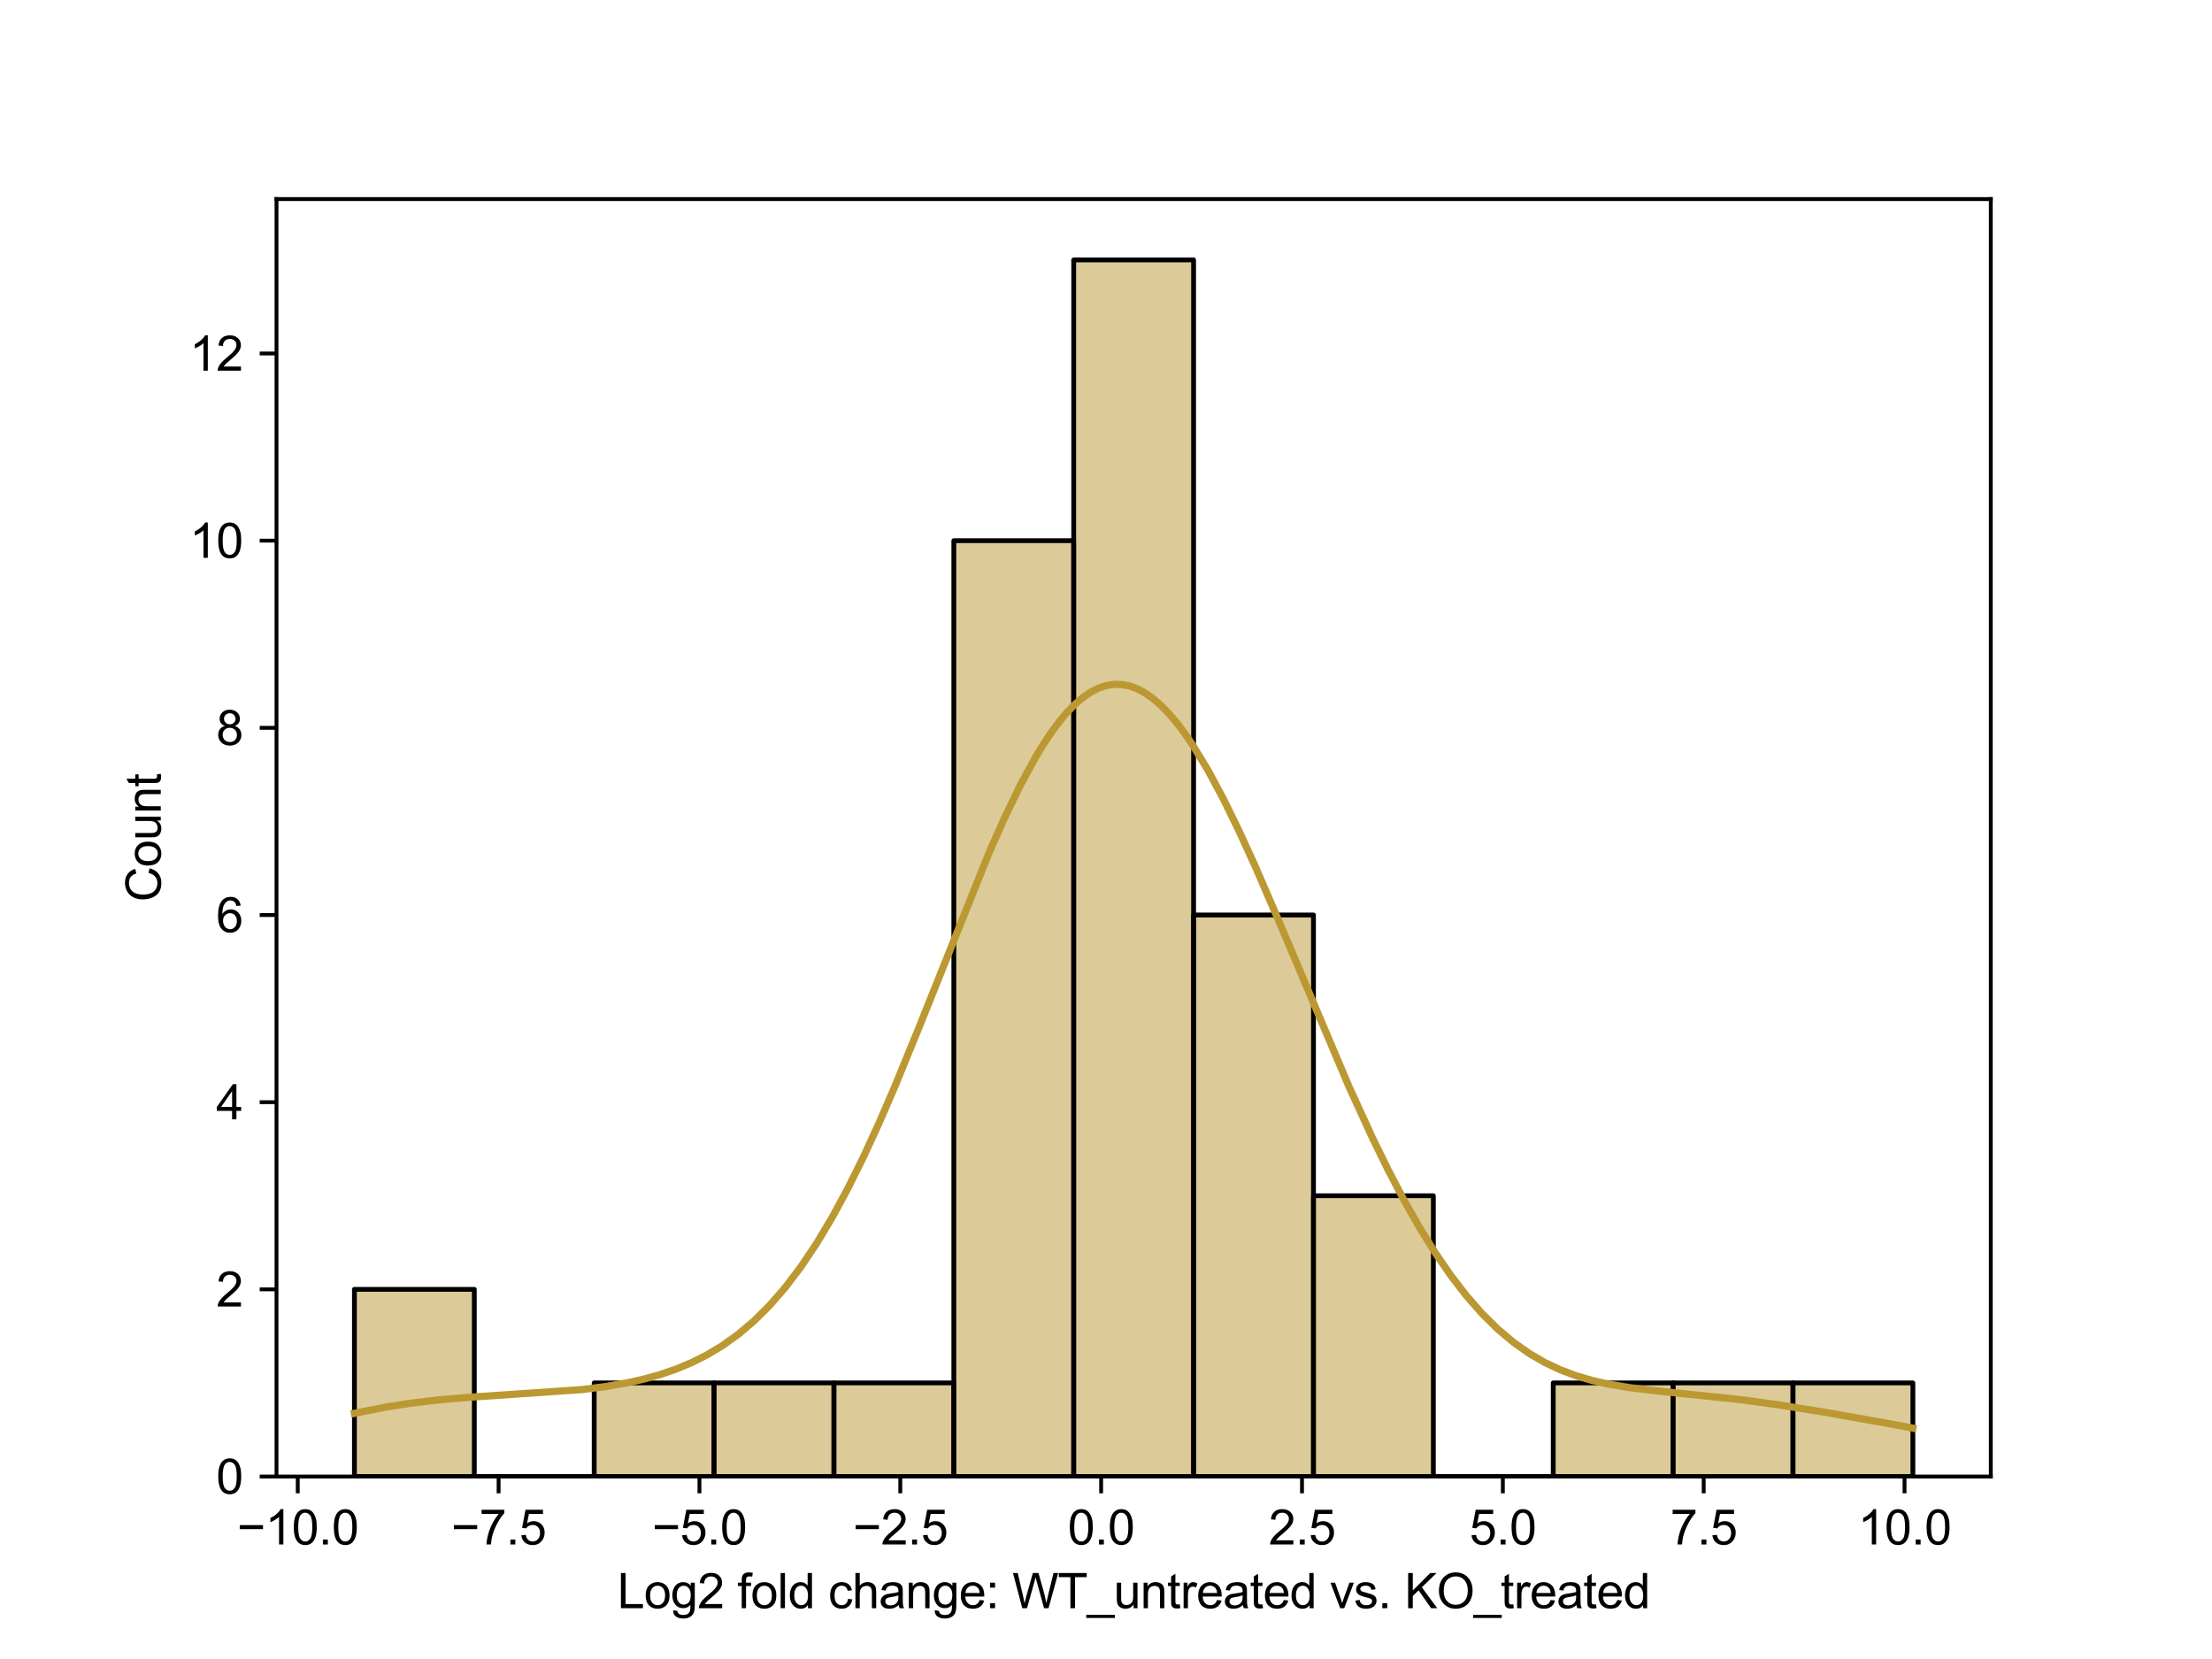 <?xml version="1.0" encoding="utf-8" standalone="no"?>
<!DOCTYPE svg PUBLIC "-//W3C//DTD SVG 1.1//EN"
  "http://www.w3.org/Graphics/SVG/1.1/DTD/svg11.dtd">
<svg xmlns:xlink="http://www.w3.org/1999/xlink" width="460.8pt" height="345.6pt" viewBox="0 0 460.8 345.6" xmlns="http://www.w3.org/2000/svg" version="1.1">
 <defs>
  <style type="text/css">*{stroke-linejoin: round; stroke-linecap: butt}</style>
 </defs>
 <g id="figure_1">
  <g id="patch_1">
   <path d="M 0 345.6 
L 460.8 345.6 
L 460.8 0 
L 0 0 
z
" style="fill: #ffffff"/>
  </g>
  <g id="axes_1">
   <g id="patch_2">
    <path d="M 57.6 307.584 
L 414.72 307.584 
L 414.72 41.472 
L 57.6 41.472 
z
" style="fill: #ffffff"/>
   </g>
   <g id="patch_3">
    <path d="M 73.833 307.584 
L 98.806 307.584 
L 98.806 268.593 
L 73.833 268.593 
z
" clip-path="url(#p7cc81e0c4d)" style="fill: #bb9832; fill-opacity: 0.5; stroke: #000000; stroke-linejoin: miter"/>
   </g>
   <g id="patch_4">
    <path d="M 98.806 307.584 
L 123.78 307.584 
L 123.78 307.584 
L 98.806 307.584 
z
" clip-path="url(#p7cc81e0c4d)" style="fill: #bb9832; fill-opacity: 0.5; stroke: #000000; stroke-linejoin: miter"/>
   </g>
   <g id="patch_5">
    <path d="M 123.78 307.584 
L 148.753 307.584 
L 148.753 288.089 
L 123.78 288.089 
z
" clip-path="url(#p7cc81e0c4d)" style="fill: #bb9832; fill-opacity: 0.5; stroke: #000000; stroke-linejoin: miter"/>
   </g>
   <g id="patch_6">
    <path d="M 148.753 307.584 
L 173.726 307.584 
L 173.726 288.089 
L 148.753 288.089 
z
" clip-path="url(#p7cc81e0c4d)" style="fill: #bb9832; fill-opacity: 0.5; stroke: #000000; stroke-linejoin: miter"/>
   </g>
   <g id="patch_7">
    <path d="M 173.726 307.584 
L 198.7 307.584 
L 198.7 288.089 
L 173.726 288.089 
z
" clip-path="url(#p7cc81e0c4d)" style="fill: #bb9832; fill-opacity: 0.5; stroke: #000000; stroke-linejoin: miter"/>
   </g>
   <g id="patch_8">
    <path d="M 198.7 307.584 
L 223.673 307.584 
L 223.673 112.63 
L 198.7 112.63 
z
" clip-path="url(#p7cc81e0c4d)" style="fill: #bb9832; fill-opacity: 0.5; stroke: #000000; stroke-linejoin: miter"/>
   </g>
   <g id="patch_9">
    <path d="M 223.673 307.584 
L 248.647 307.584 
L 248.647 54.144 
L 223.673 54.144 
z
" clip-path="url(#p7cc81e0c4d)" style="fill: #bb9832; fill-opacity: 0.5; stroke: #000000; stroke-linejoin: miter"/>
   </g>
   <g id="patch_10">
    <path d="M 248.647 307.584 
L 273.62 307.584 
L 273.62 190.612 
L 248.647 190.612 
z
" clip-path="url(#p7cc81e0c4d)" style="fill: #bb9832; fill-opacity: 0.5; stroke: #000000; stroke-linejoin: miter"/>
   </g>
   <g id="patch_11">
    <path d="M 273.62 307.584 
L 298.594 307.584 
L 298.594 249.098 
L 273.62 249.098 
z
" clip-path="url(#p7cc81e0c4d)" style="fill: #bb9832; fill-opacity: 0.5; stroke: #000000; stroke-linejoin: miter"/>
   </g>
   <g id="patch_12">
    <path d="M 298.594 307.584 
L 323.567 307.584 
L 323.567 307.584 
L 298.594 307.584 
z
" clip-path="url(#p7cc81e0c4d)" style="fill: #bb9832; fill-opacity: 0.5; stroke: #000000; stroke-linejoin: miter"/>
   </g>
   <g id="patch_13">
    <path d="M 323.567 307.584 
L 348.54 307.584 
L 348.54 288.089 
L 323.567 288.089 
z
" clip-path="url(#p7cc81e0c4d)" style="fill: #bb9832; fill-opacity: 0.5; stroke: #000000; stroke-linejoin: miter"/>
   </g>
   <g id="patch_14">
    <path d="M 348.54 307.584 
L 373.514 307.584 
L 373.514 288.089 
L 348.54 288.089 
z
" clip-path="url(#p7cc81e0c4d)" style="fill: #bb9832; fill-opacity: 0.5; stroke: #000000; stroke-linejoin: miter"/>
   </g>
   <g id="patch_15">
    <path d="M 373.514 307.584 
L 398.487 307.584 
L 398.487 288.089 
L 373.514 288.089 
z
" clip-path="url(#p7cc81e0c4d)" style="fill: #bb9832; fill-opacity: 0.5; stroke: #000000; stroke-linejoin: miter"/>
   </g>
   <g id="matplotlib.axis_1">
    <g id="xtick_1">
     <g id="line2d_1">
      <defs>
       <path id="m3ca2f32c56" d="M 0 0 
L 0 3.5 
" style="stroke: #000000; stroke-width: 0.8"/>
      </defs>
      <g>
       <use xlink:href="#m3ca2f32c56" x="62.026" y="307.584" style="stroke: #000000; stroke-width: 0.8"/>
      </g>
     </g>
     <g id="text_1">
      <!-- −10.0 -->
      <g transform="translate(49.375 321.742) scale(0.1 -0.1)">
       <defs>
        <path id="ArialMT-2212" d="M 3381 1997 
L 356 1997 
L 356 2522 
L 3381 2522 
L 3381 1997 
z
" transform="scale(0.016)"/>
        <path id="ArialMT-31" d="M 2384 0 
L 1822 0 
L 1822 3584 
Q 1619 3391 1289 3197 
Q 959 3003 697 2906 
L 697 3450 
Q 1169 3672 1522 3987 
Q 1875 4303 2022 4600 
L 2384 4600 
L 2384 0 
z
" transform="scale(0.016)"/>
        <path id="ArialMT-30" d="M 266 2259 
Q 266 3072 433 3567 
Q 600 4063 929 4331 
Q 1259 4600 1759 4600 
Q 2128 4600 2406 4451 
Q 2684 4303 2865 4023 
Q 3047 3744 3150 3342 
Q 3253 2941 3253 2259 
Q 3253 1453 3087 958 
Q 2922 463 2592 192 
Q 2263 -78 1759 -78 
Q 1097 -78 719 397 
Q 266 969 266 2259 
z
M 844 2259 
Q 844 1131 1108 757 
Q 1372 384 1759 384 
Q 2147 384 2411 759 
Q 2675 1134 2675 2259 
Q 2675 3391 2411 3762 
Q 2147 4134 1753 4134 
Q 1366 4134 1134 3806 
Q 844 3388 844 2259 
z
" transform="scale(0.016)"/>
        <path id="ArialMT-2e" d="M 581 0 
L 581 641 
L 1222 641 
L 1222 0 
L 581 0 
z
" transform="scale(0.016)"/>
       </defs>
       <use xlink:href="#ArialMT-2212"/>
       <use xlink:href="#ArialMT-31" x="58.398"/>
       <use xlink:href="#ArialMT-30" x="114.014"/>
       <use xlink:href="#ArialMT-2e" x="169.629"/>
       <use xlink:href="#ArialMT-30" x="197.412"/>
      </g>
     </g>
    </g>
    <g id="xtick_2">
     <g id="line2d_2">
      <g>
       <use xlink:href="#m3ca2f32c56" x="103.867" y="307.584" style="stroke: #000000; stroke-width: 0.8"/>
      </g>
     </g>
     <g id="text_2">
      <!-- −7.5 -->
      <g transform="translate(93.996 321.742) scale(0.1 -0.1)">
       <defs>
        <path id="ArialMT-37" d="M 303 3981 
L 303 4522 
L 3269 4522 
L 3269 4084 
Q 2831 3619 2401 2847 
Q 1972 2075 1738 1259 
Q 1569 684 1522 0 
L 944 0 
Q 953 541 1156 1306 
Q 1359 2072 1739 2783 
Q 2119 3494 2547 3981 
L 303 3981 
z
" transform="scale(0.016)"/>
        <path id="ArialMT-35" d="M 266 1200 
L 856 1250 
Q 922 819 1161 601 
Q 1400 384 1738 384 
Q 2144 384 2425 690 
Q 2706 997 2706 1503 
Q 2706 1984 2436 2262 
Q 2166 2541 1728 2541 
Q 1456 2541 1237 2417 
Q 1019 2294 894 2097 
L 366 2166 
L 809 4519 
L 3088 4519 
L 3088 3981 
L 1259 3981 
L 1013 2750 
Q 1425 3038 1878 3038 
Q 2478 3038 2890 2622 
Q 3303 2206 3303 1553 
Q 3303 931 2941 478 
Q 2500 -78 1738 -78 
Q 1113 -78 717 272 
Q 322 622 266 1200 
z
" transform="scale(0.016)"/>
       </defs>
       <use xlink:href="#ArialMT-2212"/>
       <use xlink:href="#ArialMT-37" x="58.398"/>
       <use xlink:href="#ArialMT-2e" x="114.014"/>
       <use xlink:href="#ArialMT-35" x="141.797"/>
      </g>
     </g>
    </g>
    <g id="xtick_3">
     <g id="line2d_3">
      <g>
       <use xlink:href="#m3ca2f32c56" x="145.707" y="307.584" style="stroke: #000000; stroke-width: 0.8"/>
      </g>
     </g>
     <g id="text_3">
      <!-- −5.0 -->
      <g transform="translate(135.837 321.742) scale(0.1 -0.1)">
       <use xlink:href="#ArialMT-2212"/>
       <use xlink:href="#ArialMT-35" x="58.398"/>
       <use xlink:href="#ArialMT-2e" x="114.014"/>
       <use xlink:href="#ArialMT-30" x="141.797"/>
      </g>
     </g>
    </g>
    <g id="xtick_4">
     <g id="line2d_4">
      <g>
       <use xlink:href="#m3ca2f32c56" x="187.547" y="307.584" style="stroke: #000000; stroke-width: 0.8"/>
      </g>
     </g>
     <g id="text_4">
      <!-- −2.5 -->
      <g transform="translate(177.677 321.742) scale(0.1 -0.1)">
       <defs>
        <path id="ArialMT-32" d="M 3222 541 
L 3222 0 
L 194 0 
Q 188 203 259 391 
Q 375 700 629 1000 
Q 884 1300 1366 1694 
Q 2113 2306 2375 2664 
Q 2638 3022 2638 3341 
Q 2638 3675 2398 3904 
Q 2159 4134 1775 4134 
Q 1369 4134 1125 3890 
Q 881 3647 878 3216 
L 300 3275 
Q 359 3922 746 4261 
Q 1134 4600 1788 4600 
Q 2447 4600 2831 4234 
Q 3216 3869 3216 3328 
Q 3216 3053 3103 2787 
Q 2991 2522 2730 2228 
Q 2469 1934 1863 1422 
Q 1356 997 1212 845 
Q 1069 694 975 541 
L 3222 541 
z
" transform="scale(0.016)"/>
       </defs>
       <use xlink:href="#ArialMT-2212"/>
       <use xlink:href="#ArialMT-32" x="58.398"/>
       <use xlink:href="#ArialMT-2e" x="114.014"/>
       <use xlink:href="#ArialMT-35" x="141.797"/>
      </g>
     </g>
    </g>
    <g id="xtick_5">
     <g id="line2d_5">
      <g>
       <use xlink:href="#m3ca2f32c56" x="229.388" y="307.584" style="stroke: #000000; stroke-width: 0.8"/>
      </g>
     </g>
     <g id="text_5">
      <!-- 0.0 -->
      <g transform="translate(222.438 321.742) scale(0.1 -0.1)">
       <use xlink:href="#ArialMT-30"/>
       <use xlink:href="#ArialMT-2e" x="55.615"/>
       <use xlink:href="#ArialMT-30" x="83.398"/>
      </g>
     </g>
    </g>
    <g id="xtick_6">
     <g id="line2d_6">
      <g>
       <use xlink:href="#m3ca2f32c56" x="271.228" y="307.584" style="stroke: #000000; stroke-width: 0.8"/>
      </g>
     </g>
     <g id="text_6">
      <!-- 2.5 -->
      <g transform="translate(264.278 321.742) scale(0.1 -0.1)">
       <use xlink:href="#ArialMT-32"/>
       <use xlink:href="#ArialMT-2e" x="55.615"/>
       <use xlink:href="#ArialMT-35" x="83.398"/>
      </g>
     </g>
    </g>
    <g id="xtick_7">
     <g id="line2d_7">
      <g>
       <use xlink:href="#m3ca2f32c56" x="313.069" y="307.584" style="stroke: #000000; stroke-width: 0.8"/>
      </g>
     </g>
     <g id="text_7">
      <!-- 5.0 -->
      <g transform="translate(306.119 321.742) scale(0.1 -0.1)">
       <use xlink:href="#ArialMT-35"/>
       <use xlink:href="#ArialMT-2e" x="55.615"/>
       <use xlink:href="#ArialMT-30" x="83.398"/>
      </g>
     </g>
    </g>
    <g id="xtick_8">
     <g id="line2d_8">
      <g>
       <use xlink:href="#m3ca2f32c56" x="354.909" y="307.584" style="stroke: #000000; stroke-width: 0.8"/>
      </g>
     </g>
     <g id="text_8">
      <!-- 7.5 -->
      <g transform="translate(347.959 321.742) scale(0.1 -0.1)">
       <use xlink:href="#ArialMT-37"/>
       <use xlink:href="#ArialMT-2e" x="55.615"/>
       <use xlink:href="#ArialMT-35" x="83.398"/>
      </g>
     </g>
    </g>
    <g id="xtick_9">
     <g id="line2d_9">
      <g>
       <use xlink:href="#m3ca2f32c56" x="396.749" y="307.584" style="stroke: #000000; stroke-width: 0.8"/>
      </g>
     </g>
     <g id="text_9">
      <!-- 10.0 -->
      <g transform="translate(387.019 321.742) scale(0.1 -0.1)">
       <use xlink:href="#ArialMT-31"/>
       <use xlink:href="#ArialMT-30" x="55.615"/>
       <use xlink:href="#ArialMT-2e" x="111.23"/>
       <use xlink:href="#ArialMT-30" x="139.014"/>
      </g>
     </g>
    </g>
    <g id="text_10">
     <!-- Log2 fold change: WT_untreated vs. KO_treated -->
     <g transform="translate(128.602 335.015) scale(0.1 -0.1)">
      <defs>
       <path id="ArialMT-4c" d="M 469 0 
L 469 4581 
L 1075 4581 
L 1075 541 
L 3331 541 
L 3331 0 
L 469 0 
z
" transform="scale(0.016)"/>
       <path id="ArialMT-6f" d="M 213 1659 
Q 213 2581 725 3025 
Q 1153 3394 1769 3394 
Q 2453 3394 2887 2945 
Q 3322 2497 3322 1706 
Q 3322 1066 3130 698 
Q 2938 331 2570 128 
Q 2203 -75 1769 -75 
Q 1072 -75 642 372 
Q 213 819 213 1659 
z
M 791 1659 
Q 791 1022 1069 705 
Q 1347 388 1769 388 
Q 2188 388 2466 706 
Q 2744 1025 2744 1678 
Q 2744 2294 2464 2611 
Q 2184 2928 1769 2928 
Q 1347 2928 1069 2612 
Q 791 2297 791 1659 
z
" transform="scale(0.016)"/>
       <path id="ArialMT-67" d="M 319 -275 
L 866 -356 
Q 900 -609 1056 -725 
Q 1266 -881 1628 -881 
Q 2019 -881 2231 -725 
Q 2444 -569 2519 -288 
Q 2563 -116 2559 434 
Q 2191 0 1641 0 
Q 956 0 581 494 
Q 206 988 206 1678 
Q 206 2153 378 2554 
Q 550 2956 876 3175 
Q 1203 3394 1644 3394 
Q 2231 3394 2613 2919 
L 2613 3319 
L 3131 3319 
L 3131 450 
Q 3131 -325 2973 -648 
Q 2816 -972 2473 -1159 
Q 2131 -1347 1631 -1347 
Q 1038 -1347 672 -1080 
Q 306 -813 319 -275 
z
M 784 1719 
Q 784 1066 1043 766 
Q 1303 466 1694 466 
Q 2081 466 2343 764 
Q 2606 1063 2606 1700 
Q 2606 2309 2336 2618 
Q 2066 2928 1684 2928 
Q 1309 2928 1046 2623 
Q 784 2319 784 1719 
z
" transform="scale(0.016)"/>
       <path id="ArialMT-20" transform="scale(0.016)"/>
       <path id="ArialMT-66" d="M 556 0 
L 556 2881 
L 59 2881 
L 59 3319 
L 556 3319 
L 556 3672 
Q 556 4006 616 4169 
Q 697 4388 901 4523 
Q 1106 4659 1475 4659 
Q 1713 4659 2000 4603 
L 1916 4113 
Q 1741 4144 1584 4144 
Q 1328 4144 1222 4034 
Q 1116 3925 1116 3625 
L 1116 3319 
L 1763 3319 
L 1763 2881 
L 1116 2881 
L 1116 0 
L 556 0 
z
" transform="scale(0.016)"/>
       <path id="ArialMT-6c" d="M 409 0 
L 409 4581 
L 972 4581 
L 972 0 
L 409 0 
z
" transform="scale(0.016)"/>
       <path id="ArialMT-64" d="M 2575 0 
L 2575 419 
Q 2259 -75 1647 -75 
Q 1250 -75 917 144 
Q 584 363 401 755 
Q 219 1147 219 1656 
Q 219 2153 384 2558 
Q 550 2963 881 3178 
Q 1213 3394 1622 3394 
Q 1922 3394 2156 3267 
Q 2391 3141 2538 2938 
L 2538 4581 
L 3097 4581 
L 3097 0 
L 2575 0 
z
M 797 1656 
Q 797 1019 1065 703 
Q 1334 388 1700 388 
Q 2069 388 2326 689 
Q 2584 991 2584 1609 
Q 2584 2291 2321 2609 
Q 2059 2928 1675 2928 
Q 1300 2928 1048 2622 
Q 797 2316 797 1656 
z
" transform="scale(0.016)"/>
       <path id="ArialMT-63" d="M 2588 1216 
L 3141 1144 
Q 3050 572 2676 248 
Q 2303 -75 1759 -75 
Q 1078 -75 664 370 
Q 250 816 250 1647 
Q 250 2184 428 2587 
Q 606 2991 970 3192 
Q 1334 3394 1763 3394 
Q 2303 3394 2647 3120 
Q 2991 2847 3088 2344 
L 2541 2259 
Q 2463 2594 2264 2762 
Q 2066 2931 1784 2931 
Q 1359 2931 1093 2626 
Q 828 2322 828 1663 
Q 828 994 1084 691 
Q 1341 388 1753 388 
Q 2084 388 2306 591 
Q 2528 794 2588 1216 
z
" transform="scale(0.016)"/>
       <path id="ArialMT-68" d="M 422 0 
L 422 4581 
L 984 4581 
L 984 2938 
Q 1378 3394 1978 3394 
Q 2347 3394 2619 3248 
Q 2891 3103 3008 2847 
Q 3125 2591 3125 2103 
L 3125 0 
L 2563 0 
L 2563 2103 
Q 2563 2525 2380 2717 
Q 2197 2909 1863 2909 
Q 1613 2909 1392 2779 
Q 1172 2650 1078 2428 
Q 984 2206 984 1816 
L 984 0 
L 422 0 
z
" transform="scale(0.016)"/>
       <path id="ArialMT-61" d="M 2588 409 
Q 2275 144 1986 34 
Q 1697 -75 1366 -75 
Q 819 -75 525 192 
Q 231 459 231 875 
Q 231 1119 342 1320 
Q 453 1522 633 1644 
Q 813 1766 1038 1828 
Q 1203 1872 1538 1913 
Q 2219 1994 2541 2106 
Q 2544 2222 2544 2253 
Q 2544 2597 2384 2738 
Q 2169 2928 1744 2928 
Q 1347 2928 1158 2789 
Q 969 2650 878 2297 
L 328 2372 
Q 403 2725 575 2942 
Q 747 3159 1072 3276 
Q 1397 3394 1825 3394 
Q 2250 3394 2515 3294 
Q 2781 3194 2906 3042 
Q 3031 2891 3081 2659 
Q 3109 2516 3109 2141 
L 3109 1391 
Q 3109 606 3145 398 
Q 3181 191 3288 0 
L 2700 0 
Q 2613 175 2588 409 
z
M 2541 1666 
Q 2234 1541 1622 1453 
Q 1275 1403 1131 1340 
Q 988 1278 909 1158 
Q 831 1038 831 891 
Q 831 666 1001 516 
Q 1172 366 1500 366 
Q 1825 366 2078 508 
Q 2331 650 2450 897 
Q 2541 1088 2541 1459 
L 2541 1666 
z
" transform="scale(0.016)"/>
       <path id="ArialMT-6e" d="M 422 0 
L 422 3319 
L 928 3319 
L 928 2847 
Q 1294 3394 1984 3394 
Q 2284 3394 2536 3286 
Q 2788 3178 2913 3003 
Q 3038 2828 3088 2588 
Q 3119 2431 3119 2041 
L 3119 0 
L 2556 0 
L 2556 2019 
Q 2556 2363 2490 2533 
Q 2425 2703 2258 2804 
Q 2091 2906 1866 2906 
Q 1506 2906 1245 2678 
Q 984 2450 984 1813 
L 984 0 
L 422 0 
z
" transform="scale(0.016)"/>
       <path id="ArialMT-65" d="M 2694 1069 
L 3275 997 
Q 3138 488 2766 206 
Q 2394 -75 1816 -75 
Q 1088 -75 661 373 
Q 234 822 234 1631 
Q 234 2469 665 2931 
Q 1097 3394 1784 3394 
Q 2450 3394 2872 2941 
Q 3294 2488 3294 1666 
Q 3294 1616 3291 1516 
L 816 1516 
Q 847 969 1125 678 
Q 1403 388 1819 388 
Q 2128 388 2347 550 
Q 2566 713 2694 1069 
z
M 847 1978 
L 2700 1978 
Q 2663 2397 2488 2606 
Q 2219 2931 1791 2931 
Q 1403 2931 1139 2672 
Q 875 2413 847 1978 
z
" transform="scale(0.016)"/>
       <path id="ArialMT-3a" d="M 578 2678 
L 578 3319 
L 1219 3319 
L 1219 2678 
L 578 2678 
z
M 578 0 
L 578 641 
L 1219 641 
L 1219 0 
L 578 0 
z
" transform="scale(0.016)"/>
       <path id="ArialMT-57" d="M 1294 0 
L 78 4581 
L 700 4581 
L 1397 1578 
Q 1509 1106 1591 641 
Q 1766 1375 1797 1488 
L 2669 4581 
L 3400 4581 
L 4056 2263 
Q 4303 1400 4413 641 
Q 4500 1075 4641 1638 
L 5359 4581 
L 5969 4581 
L 4713 0 
L 4128 0 
L 3163 3491 
Q 3041 3928 3019 4028 
Q 2947 3713 2884 3491 
L 1913 0 
L 1294 0 
z
" transform="scale(0.016)"/>
       <path id="ArialMT-54" d="M 1659 0 
L 1659 4041 
L 150 4041 
L 150 4581 
L 3781 4581 
L 3781 4041 
L 2266 4041 
L 2266 0 
L 1659 0 
z
" transform="scale(0.016)"/>
       <path id="ArialMT-5f" d="M -97 -1272 
L -97 -866 
L 3631 -866 
L 3631 -1272 
L -97 -1272 
z
" transform="scale(0.016)"/>
       <path id="ArialMT-75" d="M 2597 0 
L 2597 488 
Q 2209 -75 1544 -75 
Q 1250 -75 995 37 
Q 741 150 617 320 
Q 494 491 444 738 
Q 409 903 409 1263 
L 409 3319 
L 972 3319 
L 972 1478 
Q 972 1038 1006 884 
Q 1059 663 1231 536 
Q 1403 409 1656 409 
Q 1909 409 2131 539 
Q 2353 669 2445 892 
Q 2538 1116 2538 1541 
L 2538 3319 
L 3100 3319 
L 3100 0 
L 2597 0 
z
" transform="scale(0.016)"/>
       <path id="ArialMT-74" d="M 1650 503 
L 1731 6 
Q 1494 -44 1306 -44 
Q 1000 -44 831 53 
Q 663 150 594 308 
Q 525 466 525 972 
L 525 2881 
L 113 2881 
L 113 3319 
L 525 3319 
L 525 4141 
L 1084 4478 
L 1084 3319 
L 1650 3319 
L 1650 2881 
L 1084 2881 
L 1084 941 
Q 1084 700 1114 631 
Q 1144 563 1211 522 
Q 1278 481 1403 481 
Q 1497 481 1650 503 
z
" transform="scale(0.016)"/>
       <path id="ArialMT-72" d="M 416 0 
L 416 3319 
L 922 3319 
L 922 2816 
Q 1116 3169 1280 3281 
Q 1444 3394 1641 3394 
Q 1925 3394 2219 3213 
L 2025 2691 
Q 1819 2813 1613 2813 
Q 1428 2813 1281 2702 
Q 1134 2591 1072 2394 
Q 978 2094 978 1738 
L 978 0 
L 416 0 
z
" transform="scale(0.016)"/>
       <path id="ArialMT-76" d="M 1344 0 
L 81 3319 
L 675 3319 
L 1388 1331 
Q 1503 1009 1600 663 
Q 1675 925 1809 1294 
L 2547 3319 
L 3125 3319 
L 1869 0 
L 1344 0 
z
" transform="scale(0.016)"/>
       <path id="ArialMT-73" d="M 197 991 
L 753 1078 
Q 800 744 1014 566 
Q 1228 388 1613 388 
Q 2000 388 2187 545 
Q 2375 703 2375 916 
Q 2375 1106 2209 1216 
Q 2094 1291 1634 1406 
Q 1016 1563 777 1677 
Q 538 1791 414 1992 
Q 291 2194 291 2438 
Q 291 2659 392 2848 
Q 494 3038 669 3163 
Q 800 3259 1026 3326 
Q 1253 3394 1513 3394 
Q 1903 3394 2198 3281 
Q 2494 3169 2634 2976 
Q 2775 2784 2828 2463 
L 2278 2388 
Q 2241 2644 2061 2787 
Q 1881 2931 1553 2931 
Q 1166 2931 1000 2803 
Q 834 2675 834 2503 
Q 834 2394 903 2306 
Q 972 2216 1119 2156 
Q 1203 2125 1616 2013 
Q 2213 1853 2448 1751 
Q 2684 1650 2818 1456 
Q 2953 1263 2953 975 
Q 2953 694 2789 445 
Q 2625 197 2315 61 
Q 2006 -75 1616 -75 
Q 969 -75 630 194 
Q 291 463 197 991 
z
" transform="scale(0.016)"/>
       <path id="ArialMT-4b" d="M 469 0 
L 469 4581 
L 1075 4581 
L 1075 2309 
L 3350 4581 
L 4172 4581 
L 2250 2725 
L 4256 0 
L 3456 0 
L 1825 2319 
L 1075 1588 
L 1075 0 
L 469 0 
z
" transform="scale(0.016)"/>
       <path id="ArialMT-4f" d="M 309 2231 
Q 309 3372 921 4017 
Q 1534 4663 2503 4663 
Q 3138 4663 3647 4359 
Q 4156 4056 4423 3514 
Q 4691 2972 4691 2284 
Q 4691 1588 4409 1038 
Q 4128 488 3612 205 
Q 3097 -78 2500 -78 
Q 1853 -78 1343 234 
Q 834 547 571 1087 
Q 309 1628 309 2231 
z
M 934 2222 
Q 934 1394 1379 917 
Q 1825 441 2497 441 
Q 3181 441 3623 922 
Q 4066 1403 4066 2288 
Q 4066 2847 3877 3264 
Q 3688 3681 3323 3911 
Q 2959 4141 2506 4141 
Q 1863 4141 1398 3698 
Q 934 3256 934 2222 
z
" transform="scale(0.016)"/>
      </defs>
      <use xlink:href="#ArialMT-4c"/>
      <use xlink:href="#ArialMT-6f" x="55.615"/>
      <use xlink:href="#ArialMT-67" x="111.23"/>
      <use xlink:href="#ArialMT-32" x="166.846"/>
      <use xlink:href="#ArialMT-20" x="222.461"/>
      <use xlink:href="#ArialMT-66" x="250.244"/>
      <use xlink:href="#ArialMT-6f" x="278.027"/>
      <use xlink:href="#ArialMT-6c" x="333.643"/>
      <use xlink:href="#ArialMT-64" x="355.859"/>
      <use xlink:href="#ArialMT-20" x="411.475"/>
      <use xlink:href="#ArialMT-63" x="439.258"/>
      <use xlink:href="#ArialMT-68" x="489.258"/>
      <use xlink:href="#ArialMT-61" x="544.873"/>
      <use xlink:href="#ArialMT-6e" x="600.488"/>
      <use xlink:href="#ArialMT-67" x="656.104"/>
      <use xlink:href="#ArialMT-65" x="711.719"/>
      <use xlink:href="#ArialMT-3a" x="767.334"/>
      <use xlink:href="#ArialMT-20" x="795.117"/>
      <use xlink:href="#ArialMT-57" x="822.9"/>
      <use xlink:href="#ArialMT-54" x="917.285"/>
      <use xlink:href="#ArialMT-5f" x="978.369"/>
      <use xlink:href="#ArialMT-75" x="1033.984"/>
      <use xlink:href="#ArialMT-6e" x="1089.6"/>
      <use xlink:href="#ArialMT-74" x="1145.215"/>
      <use xlink:href="#ArialMT-72" x="1172.998"/>
      <use xlink:href="#ArialMT-65" x="1206.299"/>
      <use xlink:href="#ArialMT-61" x="1261.914"/>
      <use xlink:href="#ArialMT-74" x="1317.529"/>
      <use xlink:href="#ArialMT-65" x="1345.312"/>
      <use xlink:href="#ArialMT-64" x="1400.928"/>
      <use xlink:href="#ArialMT-20" x="1456.543"/>
      <use xlink:href="#ArialMT-76" x="1484.326"/>
      <use xlink:href="#ArialMT-73" x="1534.326"/>
      <use xlink:href="#ArialMT-2e" x="1584.326"/>
      <use xlink:href="#ArialMT-20" x="1612.109"/>
      <use xlink:href="#ArialMT-4b" x="1639.893"/>
      <use xlink:href="#ArialMT-4f" x="1706.592"/>
      <use xlink:href="#ArialMT-5f" x="1784.375"/>
      <use xlink:href="#ArialMT-74" x="1839.99"/>
      <use xlink:href="#ArialMT-72" x="1867.773"/>
      <use xlink:href="#ArialMT-65" x="1901.074"/>
      <use xlink:href="#ArialMT-61" x="1956.689"/>
      <use xlink:href="#ArialMT-74" x="2012.305"/>
      <use xlink:href="#ArialMT-65" x="2040.088"/>
      <use xlink:href="#ArialMT-64" x="2095.703"/>
     </g>
    </g>
   </g>
   <g id="matplotlib.axis_2">
    <g id="ytick_1">
     <g id="line2d_10">
      <defs>
       <path id="meed1c497f6" d="M 0 0 
L -3.5 0 
" style="stroke: #000000; stroke-width: 0.8"/>
      </defs>
      <g>
       <use xlink:href="#meed1c497f6" x="57.6" y="307.584" style="stroke: #000000; stroke-width: 0.8"/>
      </g>
     </g>
     <g id="text_11">
      <!-- 0 -->
      <g transform="translate(45.039 311.163) scale(0.1 -0.1)">
       <use xlink:href="#ArialMT-30"/>
      </g>
     </g>
    </g>
    <g id="ytick_2">
     <g id="line2d_11">
      <g>
       <use xlink:href="#meed1c497f6" x="57.6" y="268.593" style="stroke: #000000; stroke-width: 0.8"/>
      </g>
     </g>
     <g id="text_12">
      <!-- 2 -->
      <g transform="translate(45.039 272.172) scale(0.1 -0.1)">
       <use xlink:href="#ArialMT-32"/>
      </g>
     </g>
    </g>
    <g id="ytick_3">
     <g id="line2d_12">
      <g>
       <use xlink:href="#meed1c497f6" x="57.6" y="229.602" style="stroke: #000000; stroke-width: 0.8"/>
      </g>
     </g>
     <g id="text_13">
      <!-- 4 -->
      <g transform="translate(45.039 233.181) scale(0.1 -0.1)">
       <defs>
        <path id="ArialMT-34" d="M 2069 0 
L 2069 1097 
L 81 1097 
L 81 1613 
L 2172 4581 
L 2631 4581 
L 2631 1613 
L 3250 1613 
L 3250 1097 
L 2631 1097 
L 2631 0 
L 2069 0 
z
M 2069 1613 
L 2069 3678 
L 634 1613 
L 2069 1613 
z
" transform="scale(0.016)"/>
       </defs>
       <use xlink:href="#ArialMT-34"/>
      </g>
     </g>
    </g>
    <g id="ytick_4">
     <g id="line2d_13">
      <g>
       <use xlink:href="#meed1c497f6" x="57.6" y="190.612" style="stroke: #000000; stroke-width: 0.8"/>
      </g>
     </g>
     <g id="text_14">
      <!-- 6 -->
      <g transform="translate(45.039 194.191) scale(0.1 -0.1)">
       <defs>
        <path id="ArialMT-36" d="M 3184 3459 
L 2625 3416 
Q 2550 3747 2413 3897 
Q 2184 4138 1850 4138 
Q 1581 4138 1378 3988 
Q 1113 3794 959 3422 
Q 806 3050 800 2363 
Q 1003 2672 1297 2822 
Q 1591 2972 1913 2972 
Q 2475 2972 2870 2558 
Q 3266 2144 3266 1488 
Q 3266 1056 3080 686 
Q 2894 316 2569 119 
Q 2244 -78 1831 -78 
Q 1128 -78 684 439 
Q 241 956 241 2144 
Q 241 3472 731 4075 
Q 1159 4600 1884 4600 
Q 2425 4600 2770 4297 
Q 3116 3994 3184 3459 
z
M 888 1484 
Q 888 1194 1011 928 
Q 1134 663 1356 523 
Q 1578 384 1822 384 
Q 2178 384 2434 671 
Q 2691 959 2691 1453 
Q 2691 1928 2437 2201 
Q 2184 2475 1800 2475 
Q 1419 2475 1153 2201 
Q 888 1928 888 1484 
z
" transform="scale(0.016)"/>
       </defs>
       <use xlink:href="#ArialMT-36"/>
      </g>
     </g>
    </g>
    <g id="ytick_5">
     <g id="line2d_14">
      <g>
       <use xlink:href="#meed1c497f6" x="57.6" y="151.621" style="stroke: #000000; stroke-width: 0.8"/>
      </g>
     </g>
     <g id="text_15">
      <!-- 8 -->
      <g transform="translate(45.039 155.2) scale(0.1 -0.1)">
       <defs>
        <path id="ArialMT-38" d="M 1131 2484 
Q 781 2613 612 2850 
Q 444 3088 444 3419 
Q 444 3919 803 4259 
Q 1163 4600 1759 4600 
Q 2359 4600 2725 4251 
Q 3091 3903 3091 3403 
Q 3091 3084 2923 2848 
Q 2756 2613 2416 2484 
Q 2838 2347 3058 2040 
Q 3278 1734 3278 1309 
Q 3278 722 2862 322 
Q 2447 -78 1769 -78 
Q 1091 -78 675 323 
Q 259 725 259 1325 
Q 259 1772 486 2073 
Q 713 2375 1131 2484 
z
M 1019 3438 
Q 1019 3113 1228 2906 
Q 1438 2700 1772 2700 
Q 2097 2700 2305 2904 
Q 2513 3109 2513 3406 
Q 2513 3716 2298 3927 
Q 2084 4138 1766 4138 
Q 1444 4138 1231 3931 
Q 1019 3725 1019 3438 
z
M 838 1322 
Q 838 1081 952 856 
Q 1066 631 1291 507 
Q 1516 384 1775 384 
Q 2178 384 2440 643 
Q 2703 903 2703 1303 
Q 2703 1709 2433 1975 
Q 2163 2241 1756 2241 
Q 1359 2241 1098 1978 
Q 838 1716 838 1322 
z
" transform="scale(0.016)"/>
       </defs>
       <use xlink:href="#ArialMT-38"/>
      </g>
     </g>
    </g>
    <g id="ytick_6">
     <g id="line2d_15">
      <g>
       <use xlink:href="#meed1c497f6" x="57.6" y="112.63" style="stroke: #000000; stroke-width: 0.8"/>
      </g>
     </g>
     <g id="text_16">
      <!-- 10 -->
      <g transform="translate(39.478 116.209) scale(0.1 -0.1)">
       <use xlink:href="#ArialMT-31"/>
       <use xlink:href="#ArialMT-30" x="55.615"/>
      </g>
     </g>
    </g>
    <g id="ytick_7">
     <g id="line2d_16">
      <g>
       <use xlink:href="#meed1c497f6" x="57.6" y="73.639" style="stroke: #000000; stroke-width: 0.8"/>
      </g>
     </g>
     <g id="text_17">
      <!-- 12 -->
      <g transform="translate(39.478 77.218) scale(0.1 -0.1)">
       <use xlink:href="#ArialMT-31"/>
       <use xlink:href="#ArialMT-32" x="55.615"/>
      </g>
     </g>
    </g>
    <g id="text_18">
     <!-- Count -->
     <g transform="translate(33.491 187.869) rotate(-90) scale(0.1 -0.1)">
      <defs>
       <path id="ArialMT-43" d="M 3763 1606 
L 4369 1453 
Q 4178 706 3683 314 
Q 3188 -78 2472 -78 
Q 1731 -78 1267 223 
Q 803 525 561 1097 
Q 319 1669 319 2325 
Q 319 3041 592 3573 
Q 866 4106 1370 4382 
Q 1875 4659 2481 4659 
Q 3169 4659 3637 4309 
Q 4106 3959 4291 3325 
L 3694 3184 
Q 3534 3684 3231 3912 
Q 2928 4141 2469 4141 
Q 1941 4141 1586 3887 
Q 1231 3634 1087 3207 
Q 944 2781 944 2328 
Q 944 1744 1114 1308 
Q 1284 872 1643 656 
Q 2003 441 2422 441 
Q 2931 441 3284 734 
Q 3638 1028 3763 1606 
z
" transform="scale(0.016)"/>
      </defs>
      <use xlink:href="#ArialMT-43"/>
      <use xlink:href="#ArialMT-6f" x="72.217"/>
      <use xlink:href="#ArialMT-75" x="127.832"/>
      <use xlink:href="#ArialMT-6e" x="183.447"/>
      <use xlink:href="#ArialMT-74" x="239.062"/>
     </g>
    </g>
   </g>
   <g id="line2d_17">
    <path d="M 73.833 294.417 
L 80.358 293.125 
L 85.253 292.353 
L 91.778 291.579 
L 98.304 291.041 
L 121.144 289.481 
L 126.038 288.863 
L 130.933 288.01 
L 134.196 287.271 
L 137.458 286.363 
L 140.721 285.252 
L 143.984 283.901 
L 147.247 282.268 
L 150.51 280.306 
L 153.773 277.969 
L 157.036 275.207 
L 160.299 271.975 
L 163.561 268.229 
L 166.824 263.935 
L 170.087 259.068 
L 173.35 253.617 
L 176.613 247.588 
L 179.876 241.005 
L 183.139 233.91 
L 186.401 226.369 
L 191.296 214.413 
L 205.979 177.786 
L 209.241 170.424 
L 212.504 163.673 
L 215.767 157.672 
L 217.399 154.993 
L 219.03 152.546 
L 220.661 150.346 
L 222.293 148.402 
L 223.924 146.724 
L 225.556 145.321 
L 227.187 144.199 
L 228.819 143.363 
L 230.45 142.815 
L 232.081 142.557 
L 233.713 142.59 
L 235.344 142.91 
L 236.976 143.515 
L 238.607 144.399 
L 240.239 145.556 
L 241.87 146.978 
L 243.501 148.656 
L 245.133 150.578 
L 246.764 152.735 
L 248.396 155.113 
L 251.659 160.479 
L 254.921 166.563 
L 258.184 173.241 
L 261.447 180.389 
L 266.341 191.715 
L 281.024 226.382 
L 285.919 237.063 
L 289.181 243.721 
L 292.444 249.948 
L 295.707 255.705 
L 298.97 260.966 
L 302.233 265.714 
L 305.496 269.944 
L 308.759 273.662 
L 312.021 276.882 
L 315.284 279.628 
L 318.547 281.931 
L 321.81 283.83 
L 325.073 285.367 
L 328.336 286.591 
L 331.599 287.55 
L 334.862 288.294 
L 339.756 289.112 
L 346.282 289.872 
L 362.596 291.571 
L 370.753 292.691 
L 380.542 294.264 
L 393.593 296.586 
L 398.487 297.505 
L 398.487 297.505 
" clip-path="url(#p7cc81e0c4d)" style="fill: none; stroke: #bb9832; stroke-width: 1.5; stroke-linecap: square"/>
   </g>
   <g id="patch_16">
    <path d="M 57.6 307.584 
L 57.6 41.472 
" style="fill: none; stroke: #000000; stroke-width: 0.8; stroke-linejoin: miter; stroke-linecap: square"/>
   </g>
   <g id="patch_17">
    <path d="M 414.72 307.584 
L 414.72 41.472 
" style="fill: none; stroke: #000000; stroke-width: 0.8; stroke-linejoin: miter; stroke-linecap: square"/>
   </g>
   <g id="patch_18">
    <path d="M 57.6 307.584 
L 414.72 307.584 
" style="fill: none; stroke: #000000; stroke-width: 0.8; stroke-linejoin: miter; stroke-linecap: square"/>
   </g>
   <g id="patch_19">
    <path d="M 57.6 41.472 
L 414.72 41.472 
" style="fill: none; stroke: #000000; stroke-width: 0.8; stroke-linejoin: miter; stroke-linecap: square"/>
   </g>
  </g>
 </g>
 <defs>
  <clipPath id="p7cc81e0c4d">
   <rect x="57.6" y="41.472" width="357.12" height="266.112"/>
  </clipPath>
 </defs>
</svg>
